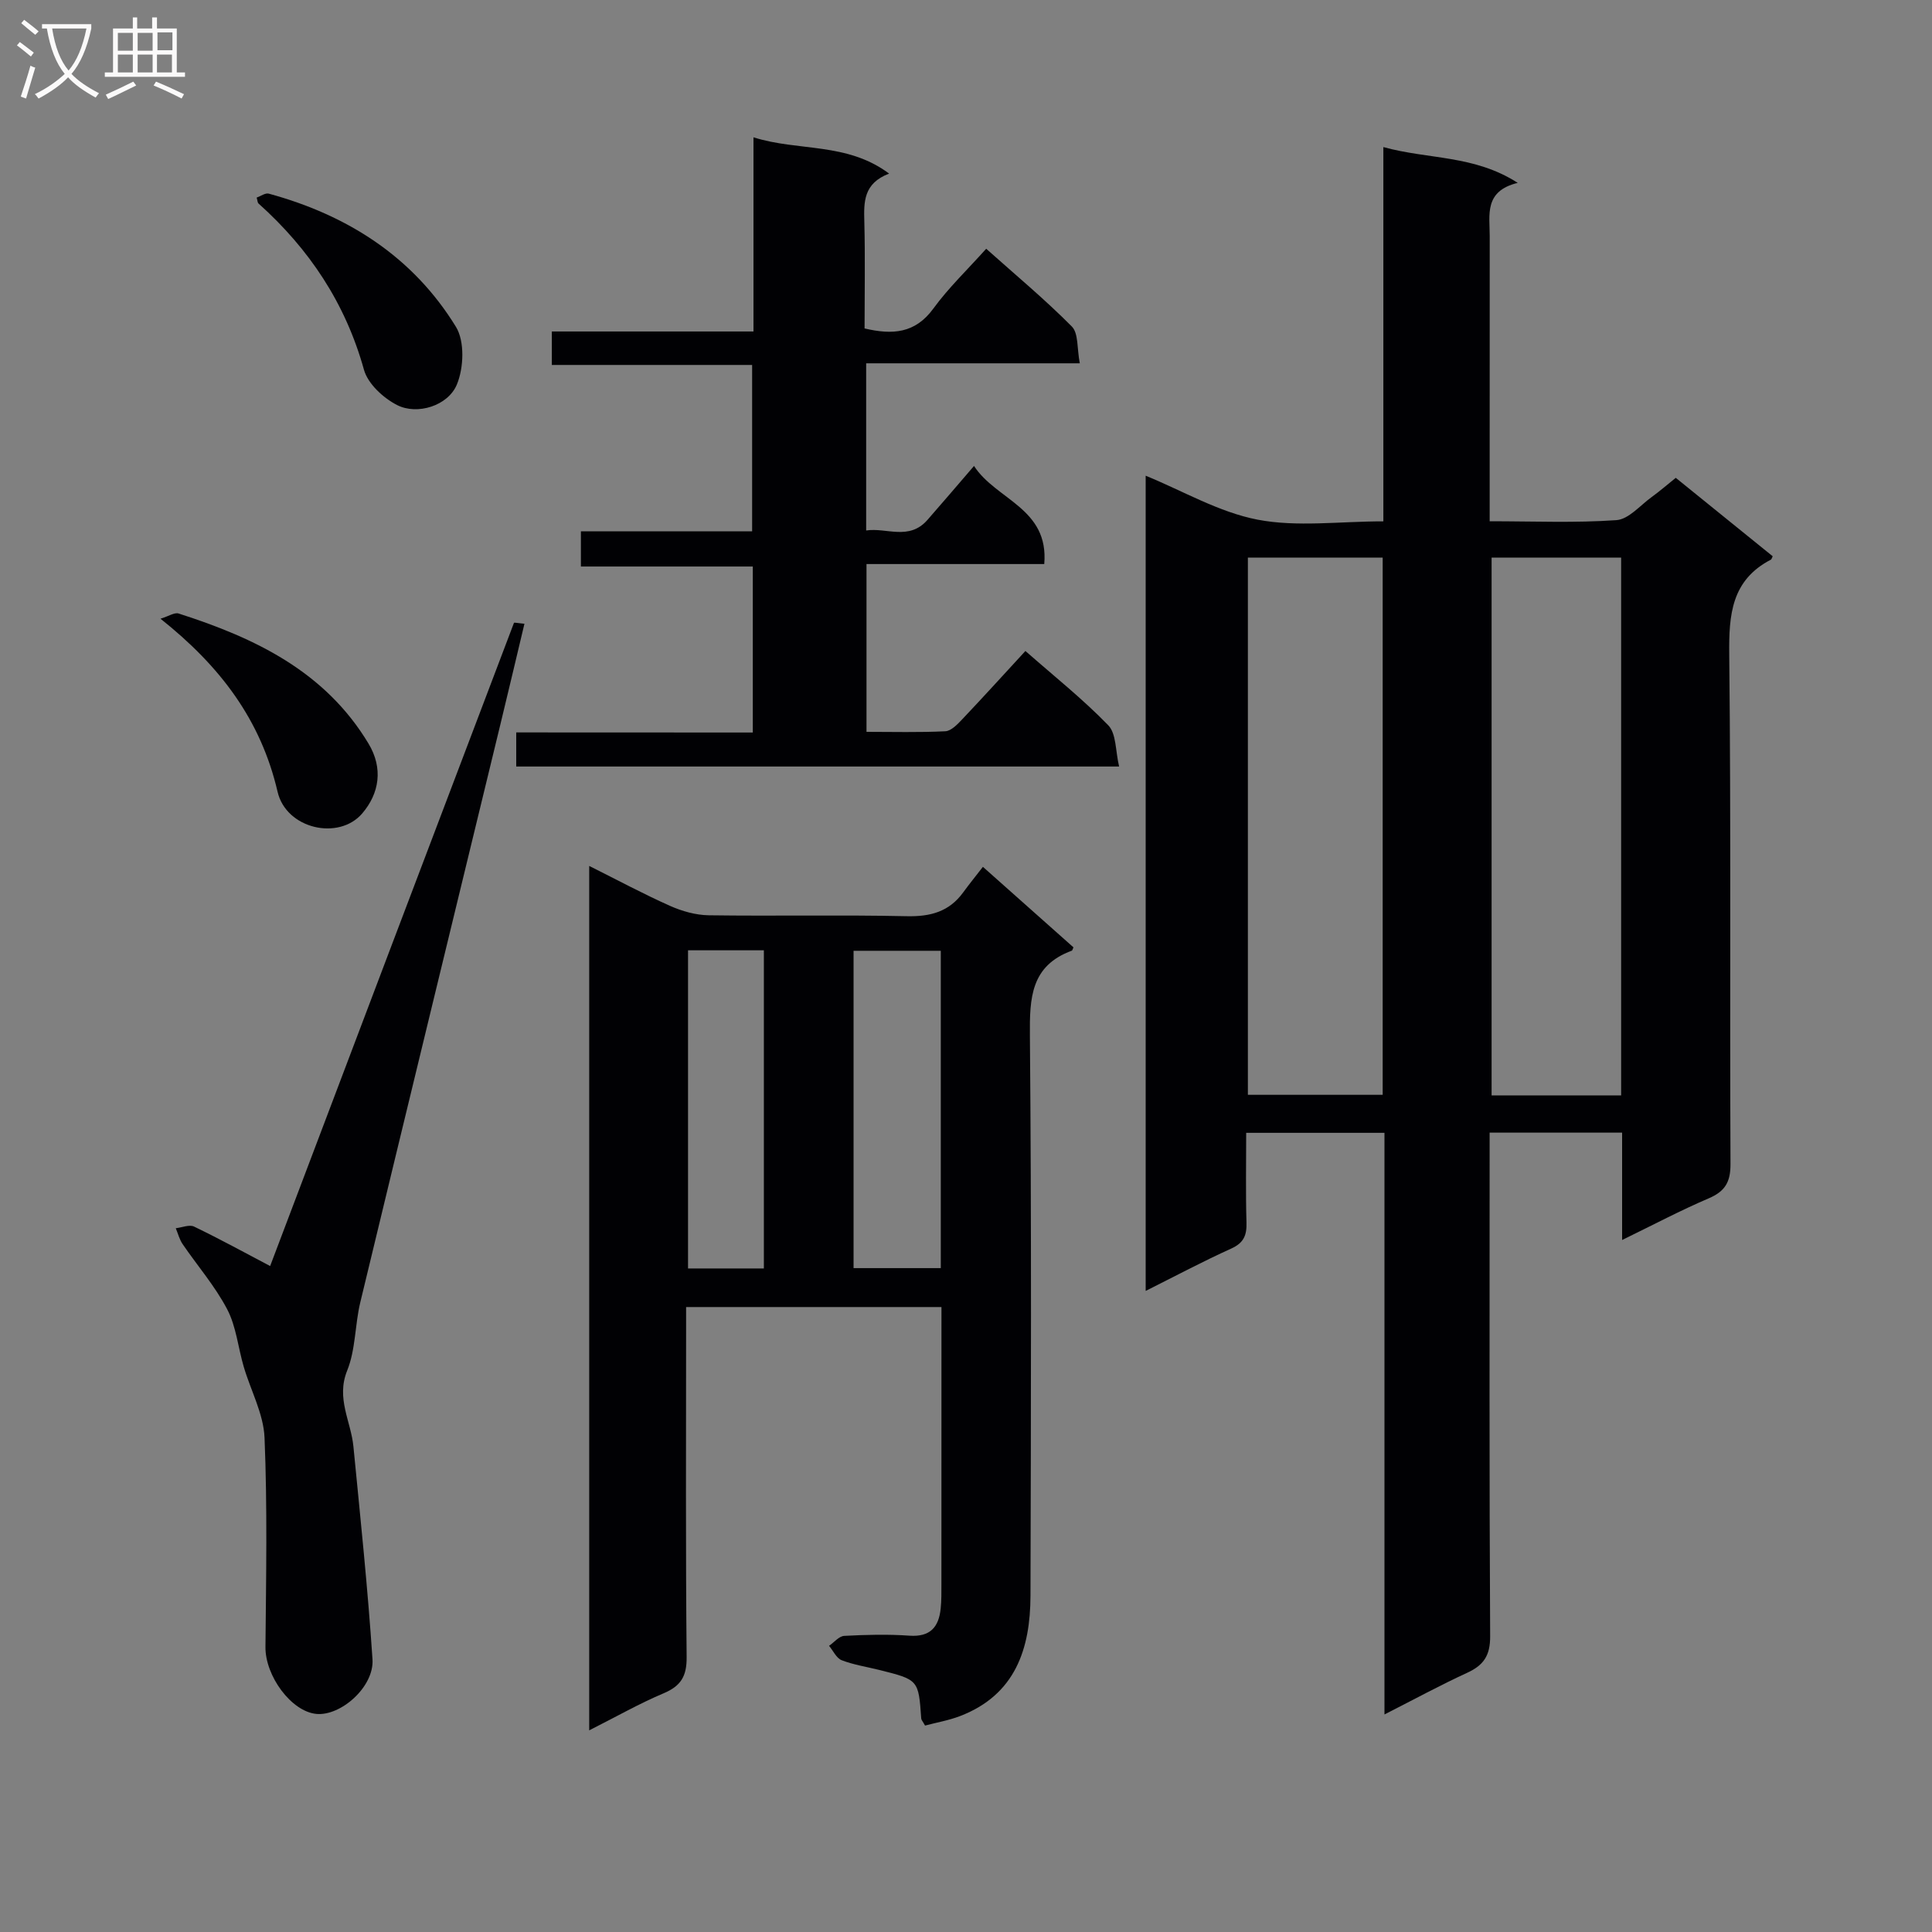 <svg enable-background="new 0 0 400 400" viewBox="0 0 400 400" xmlns="http://www.w3.org/2000/svg"><rect x="0" y="0" width="400" height="400" fill="#808080" stroke="none"/><g fill="#010104"><path d="m335.84 256.73c0-8.01 0-14.96 0-22.23-9.12 0-17.87 0-27.43 0v5.82c0 32.82-.08 65.64.11 98.46.02 3.99-1.35 5.99-4.77 7.56-5.53 2.54-10.89 5.46-17.11 8.62 0-40.6 0-80.33 0-120.42-9.75 0-18.94 0-28.63 0 0 6.32-.12 12.44.06 18.56.08 2.64-.55 4.22-3.15 5.4-5.86 2.65-11.55 5.68-17.72 8.77 0-56.64 0-112.57 0-168.78 7.75 3.17 15.18 7.56 23.17 9.1 8.18 1.57 16.91.35 26.04.35 0-25.65 0-51.03 0-77.49 9.41 2.6 18.75 1.59 27.82 7.41-7 1.7-5.8 6.62-5.8 11.03-.01 17.66-.01 35.32-.01 52.98v6.05c9.07 0 17.69.37 26.24-.23 2.54-.18 4.92-3.06 7.31-4.79 1.61-1.16 3.11-2.47 4.98-3.97 6.76 5.47 13.44 10.87 20.07 16.24-.22.43-.25.64-.36.69-8.18 4.25-8.73 11.37-8.64 19.66.38 35.15.1 70.3.26 105.46.02 3.75-1.12 5.67-4.5 7.12-5.76 2.46-11.31 5.4-17.94 8.63zm-77.48-141.29v111.23h27.91c0-37.16 0-74.06 0-111.23-9.42 0-18.5 0-27.91 0zm77.28 111.35c0-37.34 0-74.21 0-111.34-9.04 0-17.78 0-26.82 0v111.34z"/><path d="m121.99 358.25c0-59.88 0-119 0-178.97 5.86 2.93 11.2 5.8 16.71 8.26 2.49 1.11 5.34 1.92 8.04 1.96 13.66.19 27.34-.11 40.99.19 4.88.11 8.76-.91 11.68-4.92 1.27-1.74 2.63-3.41 4.09-5.3 6.94 6.17 12.88 11.45 18.75 16.67-.19.41-.23.64-.33.68-8.5 3.12-8.76 9.77-8.69 17.57.34 38.66.22 77.33.12 115.99-.03 10.98-3.12 20.49-14.54 24.9-2.39.92-4.97 1.36-7.29 1.98-.49-.89-.77-1.17-.79-1.46-.56-8.02-.55-8.03-8.79-10.08-2.57-.64-5.23-1.04-7.68-1.99-1.09-.43-1.76-1.95-2.61-2.98 1.05-.72 2.06-2.01 3.15-2.06 4.49-.24 9.01-.36 13.49-.04 4.32.3 6.08-1.79 6.47-5.64.17-1.65.15-3.33.15-4.99.01-18.99.01-37.98.01-57.41-17.6 0-34.95 0-52.87 0v5.47c0 22.33-.11 44.67.11 67 .04 3.97-1.18 5.98-4.77 7.5-5 2.11-9.77 4.83-15.4 7.67zm72.79-161.4c-6.27 0-12.13 0-18.06 0v65.7h18.06c0-22 0-43.6 0-65.7zm-52.33-.1v65.87h15.7c0-22.15 0-43.99 0-65.87-5.52 0-10.6 0-15.7 0z"/><path d="m155.86 151.66c0-11.86 0-22.84 0-34.37-11.8 0-23.53 0-35.59 0 0-2.61 0-4.67 0-7.28h35.45c0-11.64 0-22.74 0-34.45-13.71 0-27.44 0-41.47 0 0-2.51 0-4.4 0-6.93h41.75c0-13.54 0-26.47 0-40.2 9.35 2.96 19.28.95 28.08 7.51-5.34 2.04-5.24 5.89-5.13 9.99.19 7.31.05 14.63.05 22.07 5.75 1.35 10.47 1.07 14.26-4.14 3.11-4.27 7-7.98 10.92-12.36 6.08 5.43 12.18 10.5 17.73 16.1 1.4 1.41 1.05 4.54 1.65 7.62-15.13 0-29.52 0-44.23 0v34.61c4.2-.65 8.87 2.17 12.69-2.19 3.07-3.5 6.08-7.04 9.64-11.17 4.57 7.06 15.54 8.72 14.54 20.31-12.28 0-24.35 0-36.8 0v34.74c5.42 0 10.88.15 16.32-.12 1.21-.06 2.52-1.44 3.5-2.48 4.34-4.58 8.59-9.26 13.08-14.14 5.9 5.19 11.89 9.95 17.16 15.39 1.68 1.74 1.47 5.31 2.24 8.53-42.2 0-83.42 0-124.82 0 0-2.36 0-4.43 0-7.06 16.37.02 32.44.02 48.98.02z"/><path d="m55.93 262.12c16.67-44.03 33.55-88.61 50.48-133.16.05-.12.92.07 2.17.18-1.67 6.99-3.28 13.83-4.94 20.67-9.69 39.95-19.42 79.88-29.05 119.84-1.12 4.66-.95 9.76-2.71 14.11-2.33 5.76.78 10.5 1.29 15.71 1.43 14.68 2.98 29.36 3.95 44.07.38 5.68-6.54 11.78-11.61 11.31-5.22-.49-10.61-7.89-10.55-13.86.13-14.44.41-28.9-.19-43.32-.2-4.95-2.87-9.79-4.31-14.71-1.17-3.97-1.55-8.32-3.43-11.9-2.51-4.79-6.15-8.98-9.22-13.48-.66-.97-.96-2.19-1.42-3.29 1.28-.14 2.81-.81 3.79-.34 5.47 2.64 10.79 5.56 15.75 8.17z"/><path d="m53.14 40.91c.83-.29 1.79-1.01 2.5-.82 16.29 4.44 29.86 13.07 38.76 27.58 1.84 3 1.62 8.5.19 11.94-1.84 4.43-8.22 6.37-12.36 4.26-2.86-1.45-6.07-4.41-6.88-7.33-3.83-13.77-11.31-24.98-21.82-34.4-.21-.16-.2-.57-.39-1.23z"/><path d="m33.23 128.1c1.7-.52 2.9-1.35 3.75-1.08 15.78 5.05 30.32 11.97 39.32 26.94 3.06 5.09 2.26 10.3-1.32 14.47-4.84 5.63-15.71 3.22-17.51-4.5-3.47-14.9-11.85-25.98-24.24-35.83z"/></g><path d="m6.4 11.7c-1-.8-1.9-1.6-2.9-2.3l.6-.7c.9.7 1.9 1.4 2.9 2.2zm-2.1 8.3c.7-2.1 1.4-4.2 2-6.4.2.1.6.3 1 .4-.7 2.3-1.3 4.4-1.9 6.4zm3-12.8c-1.1-.9-2.1-1.7-2.9-2.4l.6-.7c1 .8 2 1.5 3 2.4zm1.4-1.3v-.9h10.2v.9c-.9 4.2-2.3 7.3-4.1 9.4 1.3 1.4 3.2 2.7 5.7 4-.2.2-.4.5-.7.9-2.5-1.4-4.4-2.7-5.7-4.2-1.4 1.5-3.5 3-6.1 4.4 0 0 0 0-.1-.1-.3-.4-.5-.7-.7-.8 2.7-1.3 4.7-2.8 6.2-4.2-1.8-2.2-3-5.3-3.7-9.4zm9.2 0h-7.1c.6 3.8 1.7 6.7 3.4 8.7 1.7-2 2.9-4.8 3.7-8.7z" fill="#fbfafa"/><path d="m31.6 3.6h.9v2.3h4.1v9.1h1.7v.9h-16.6v-.9h1.7v-9.1h4.1v-2.3h.9v2.3h3.1v-2.3zm-4 13.3.6.8c-1.9.9-3.8 1.9-5.8 2.8-.2-.3-.3-.6-.5-.9 2-.9 3.9-1.8 5.7-2.7zm-3.2-10.1v3.7h3.1v-3.7zm0 4.5v3.7h3.1v-3.7zm4.1-4.5v3.7h3.1v-3.7zm0 4.5v3.7h3.1v-3.7zm9.1 9.1c-2.1-1.1-4.1-2-5.8-2.7l.5-.8c2.2.9 4.1 1.8 5.8 2.6zm-1.9-13.7h-3.1v3.7h3.1v-3.6zm-3.2 4.6v3.7h3.1v-3.7z" fill="#fbfafa"/></svg>